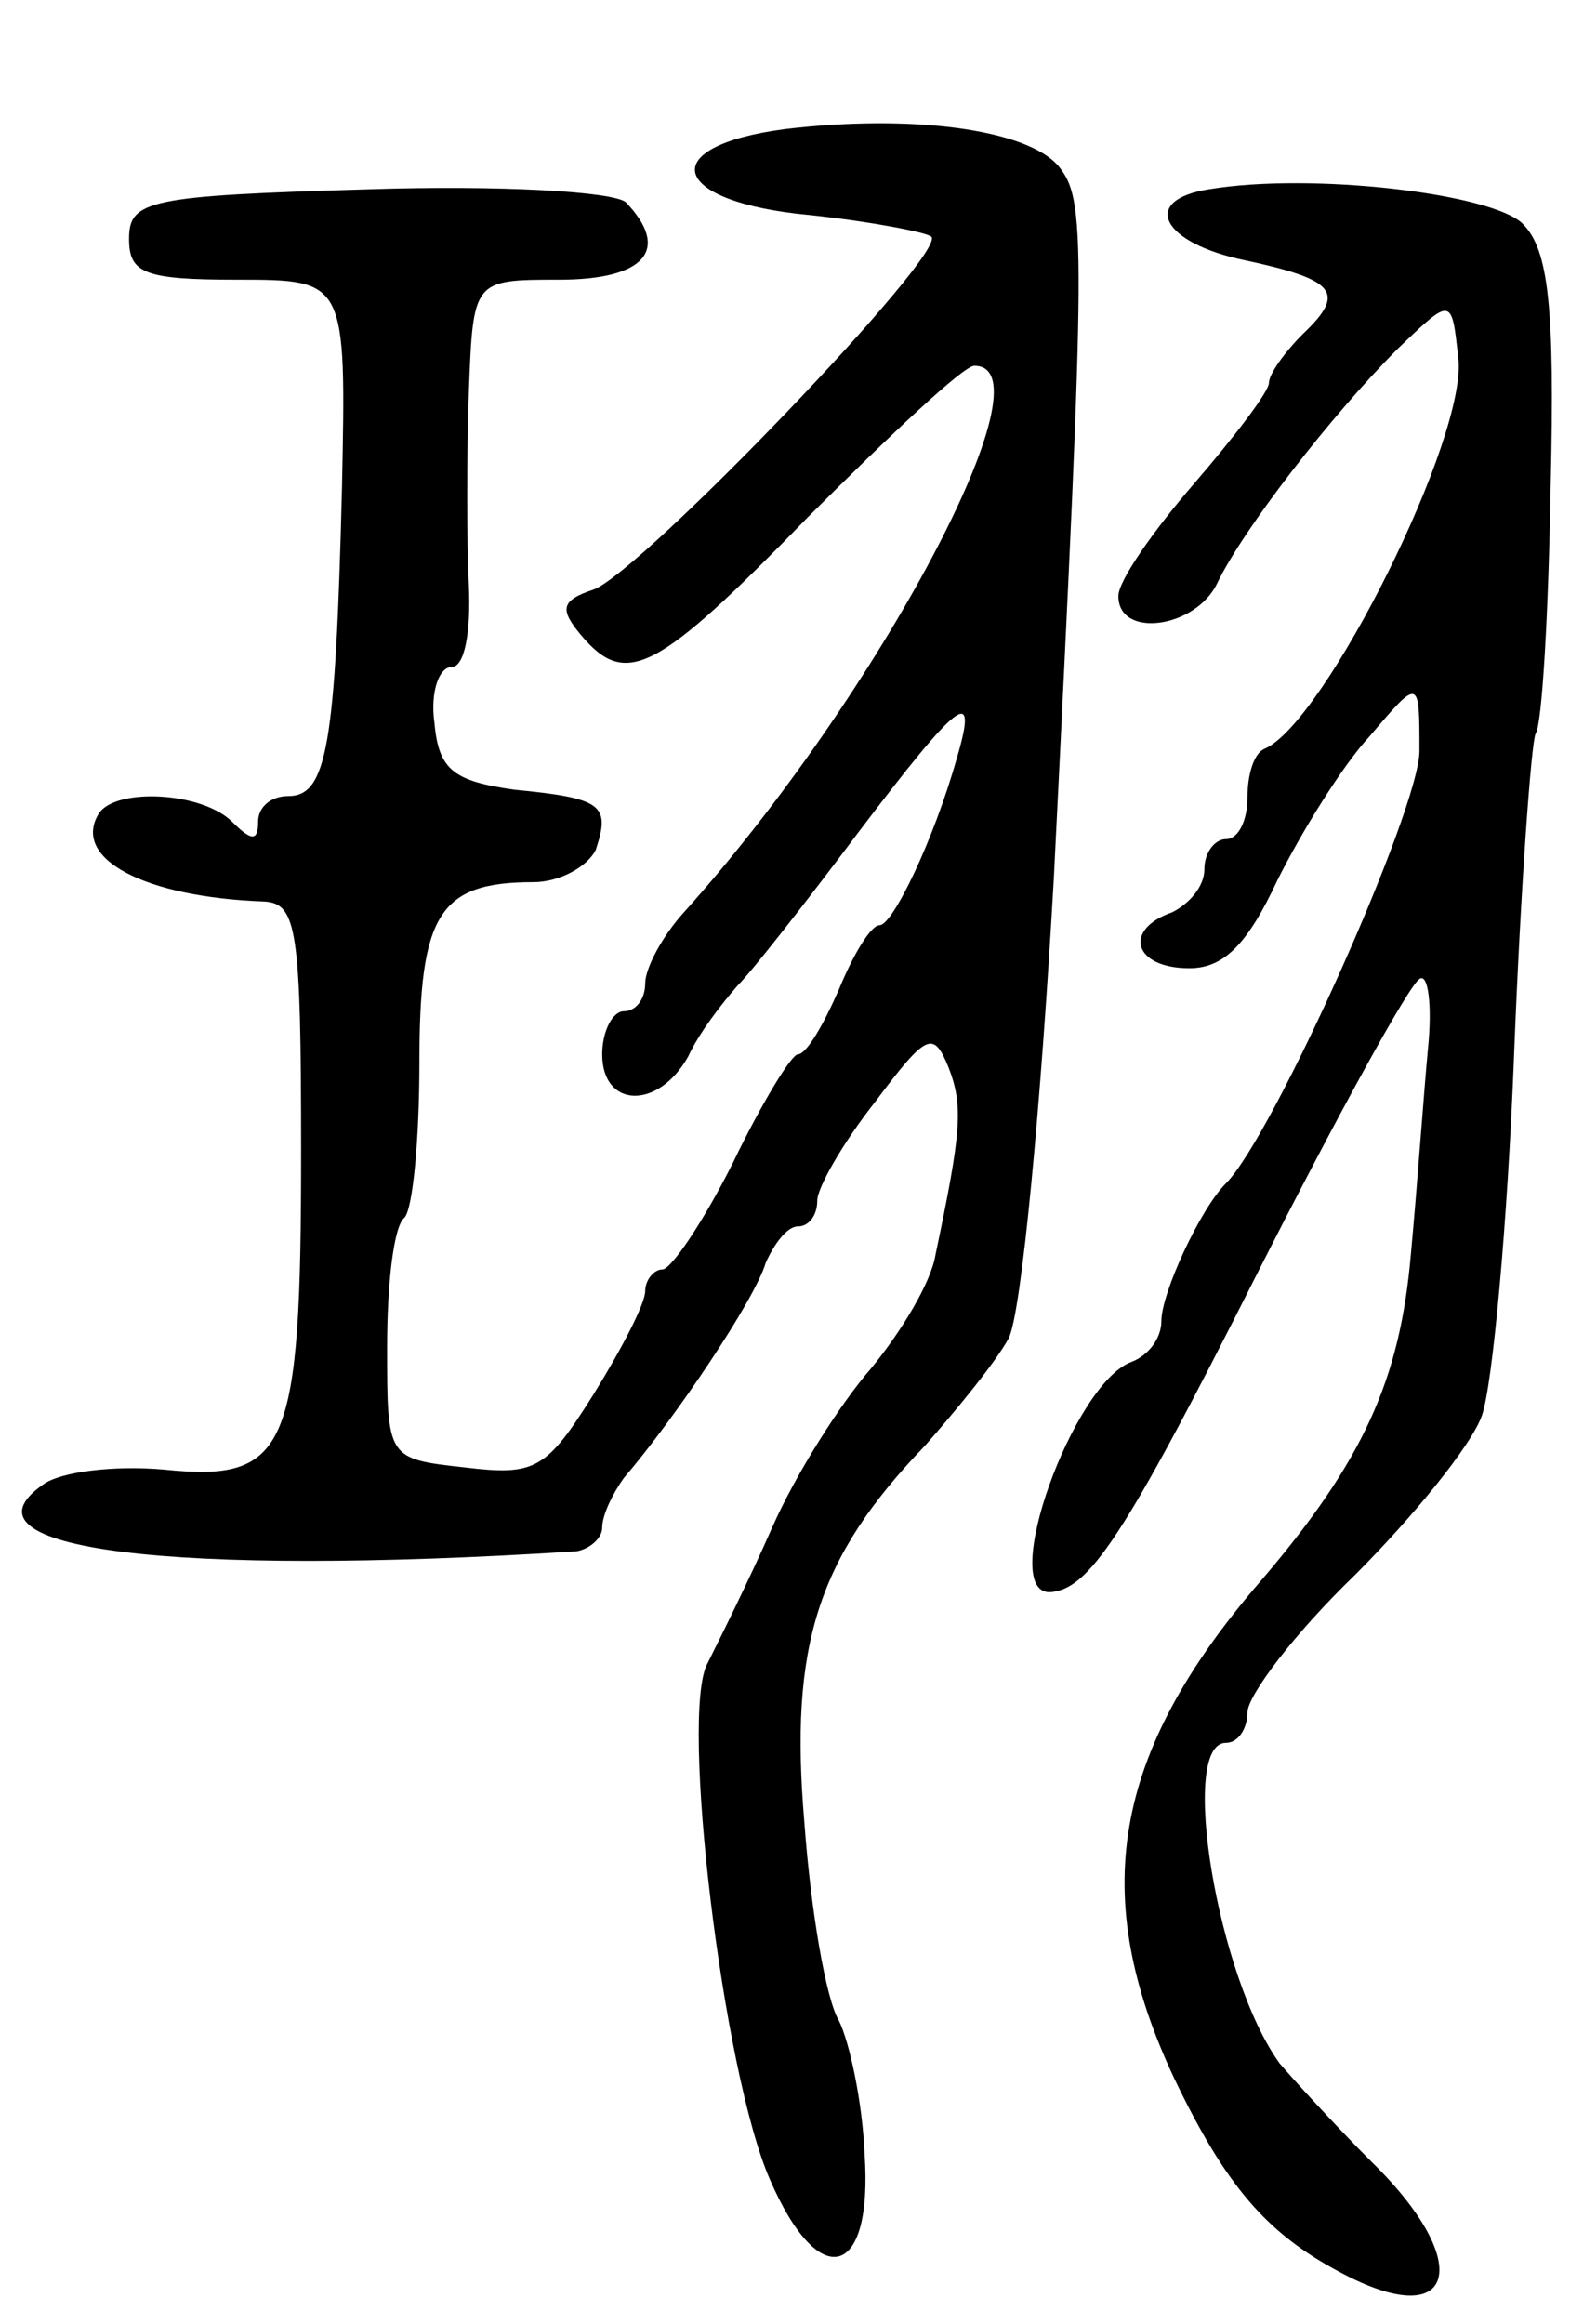 <svg version="1.0" xmlns="http://www.w3.org/2000/svg"
 width="73pt" height="108pt" viewBox="0 0 73 108"
 preserveAspectRatio="xMidYMid meet">
<g transform="translate(0,108) scale(0.1,-0.1)"
fill="#000000" stroke="none">
<path d="M365 1020 c-61 -8 -54 -34 12 -40 28 -3 54 -8 56 -10 8 -7 -135 -156
-157 -164 -15 -5 -16 -9 -6 -21 21 -25 35 -18 106 55 38 38 72 70 77 70 37 0
-45 -154 -135 -254 -10 -11 -18 -26 -18 -33 0 -7 -4 -13 -10 -13 -5 0 -10 -9
-10 -20 0 -25 26 -26 40 -1 5 11 16 25 23 33 7 7 32 39 56 71 47 62 56 69 46
35 -11 -39 -30 -78 -36 -78 -4 0 -12 -13 -19 -30 -7 -16 -15 -30 -19 -30 -3 0
-17 -23 -30 -50 -14 -28 -29 -50 -33 -50 -4 0 -8 -5 -8 -10 0 -6 -11 -27 -24
-48 -22 -35 -27 -38 -60 -34 -36 4 -36 4 -36 56 0 29 3 56 8 60 4 4 7 37 7 72
0 69 9 84 53 84 12 0 25 7 29 15 7 21 3 24 -38 28 -28 4 -35 9 -37 31 -2 14 2
26 8 26 6 0 9 16 8 38 -1 20 -1 61 0 90 2 52 2 52 42 52 40 0 52 14 31 36 -6
5 -59 8 -120 6 -102 -3 -111 -5 -111 -23 0 -16 7 -19 50 -19 51 0 51 0 49 -97
-3 -120 -7 -143 -25 -143 -8 0 -14 -5 -14 -12 0 -9 -3 -9 -12 0 -14 14 -54 16
-62 4 -13 -21 21 -39 77 -41 15 -1 17 -13 17 -116 0 -139 -6 -154 -64 -148
-23 2 -48 -1 -56 -7 -43 -30 59 -43 248 -31 6 1 12 6 12 11 0 6 5 16 10 23 24
28 61 83 66 100 4 9 10 17 15 17 5 0 9 5 9 12 0 6 12 27 27 46 24 32 27 33 34
16 7 -18 6 -30 -6 -87 -2 -13 -16 -36 -30 -53 -14 -16 -35 -49 -46 -74 -11
-25 -25 -53 -30 -63 -13 -23 7 -190 29 -240 23 -53 48 -46 44 12 -1 24 -7 52
-12 62 -6 10 -13 51 -16 92 -7 82 6 123 56 175 15 17 33 39 39 50 6 12 15 108
21 214 15 300 15 315 2 331 -15 17 -68 24 -127 17z"/>
<path d="M562 992 c-32 -5 -22 -25 17 -33 42 -9 47 -15 27 -34 -9 -9 -16 -19
-16 -23 0 -4 -16 -25 -35 -47 -19 -22 -35 -45 -35 -52 0 -20 36 -15 46 6 12
25 53 78 84 109 25 24 25 24 28 -4 5 -36 -62 -170 -90 -182 -5 -2 -8 -12 -8
-23 0 -10 -4 -19 -10 -19 -5 0 -10 -6 -10 -14 0 -8 -7 -16 -15 -20 -23 -8 -18
-26 8 -26 16 0 27 11 41 41 11 22 30 53 43 67 23 27 23 27 23 -7 0 -27 -68
-179 -90 -201 -12 -12 -30 -51 -30 -64 0 -8 -6 -16 -14 -19 -27 -10 -62 -107
-38 -107 18 1 34 24 96 147 37 73 71 135 76 138 4 3 6 -12 4 -32 -2 -21 -5
-64 -8 -96 -5 -58 -22 -96 -70 -152 -69 -80 -80 -146 -40 -231 24 -50 43 -72
77 -90 54 -29 63 4 15 51 -18 18 -37 39 -43 46 -29 40 -47 149 -25 149 6 0 10
7 10 14 0 8 22 37 50 64 27 27 54 60 59 74 5 14 12 90 15 168 3 77 8 145 10
149 3 4 6 56 7 115 2 84 -1 110 -13 122 -14 14 -98 24 -146 16z"/>
</g>
</svg>
